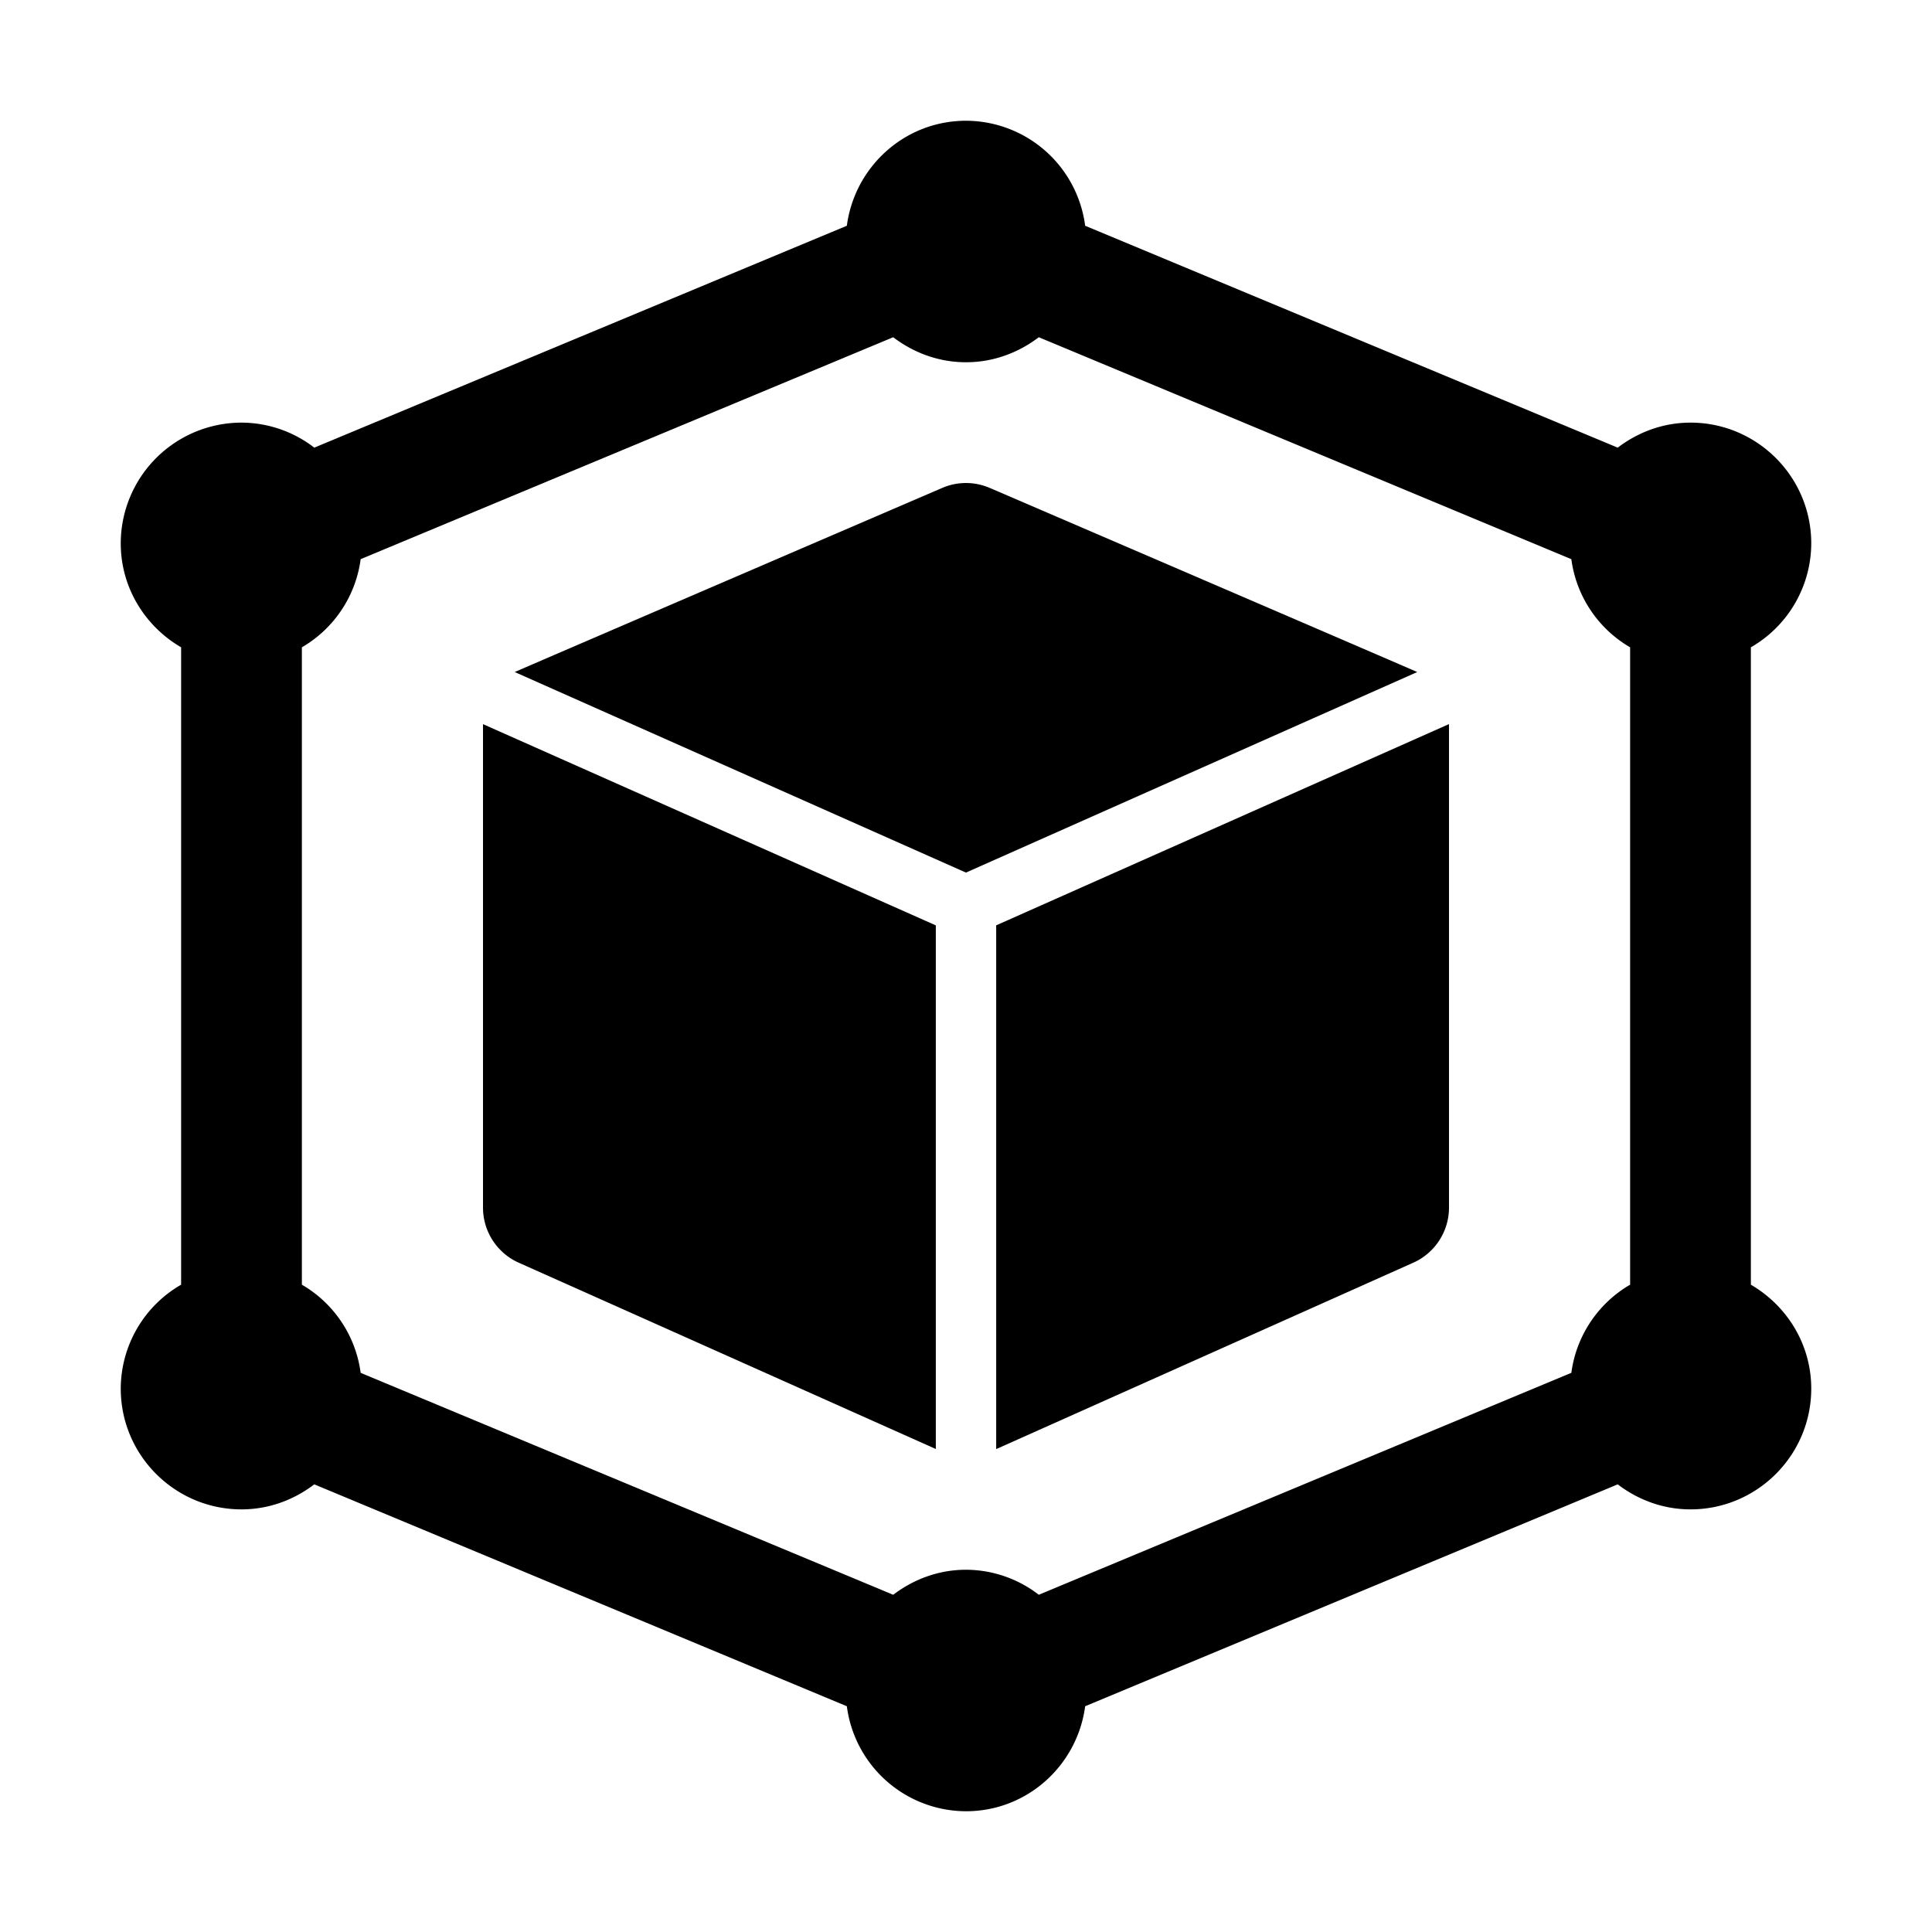 <svg width="40" height="40" fill="none" xmlns="http://www.w3.org/2000/svg"><path d="M36.25 26.598V13.402a2.492 2.492 0 001.25-2.152c0-1.378-1.121-2.5-2.5-2.5-.568 0-1.087.198-1.507.518L22.467 4.674A2.495 2.495 0 0020 2.5c-1.267 0-2.305.95-2.467 2.174L6.507 9.268A2.475 2.475 0 005 8.75a2.503 2.503 0 00-2.5 2.5c0 .92.506 1.718 1.25 2.152v13.196A2.492 2.492 0 002.5 28.75c0 1.378 1.121 2.5 2.5 2.5.568 0 1.087-.198 1.507-.518l11.026 4.594A2.495 2.495 0 0020 37.5c1.267 0 2.305-.95 2.467-2.174l11.026-4.594c.42.32.939.518 1.507.518 1.379 0 2.5-1.122 2.5-2.5 0-.92-.506-1.718-1.25-2.152zm-3.717 1.825l-11.026 4.595A2.475 2.475 0 0020 32.5c-.568 0-1.087.198-1.507.518L7.467 28.423a2.489 2.489 0 00-1.217-1.825V13.402a2.489 2.489 0 001.217-1.825l11.026-4.595c.42.32.939.518 1.507.518s1.087-.198 1.507-.518l11.026 4.595a2.49 2.49 0 001.217 1.825v13.196a2.49 2.49 0 00-1.217 1.825z" fill="#000"/><path d="M20.625 19.158v10.844l8.617-3.851c.46-.197.758-.65.758-1.15v-10l-.001-.009-9.374 4.166zm-.134-9.056a1.242 1.242 0 00-.984 0s-8.816 3.793-8.85 3.812l9.342 4.152 9.343-4.152c-.035-.02-8.85-3.812-8.85-3.812zM10 15.002v10c0 .5.298.952.758 1.149L19.375 30V19.159l-9.374-4.166-.001.01z" fill="#000"/></svg>